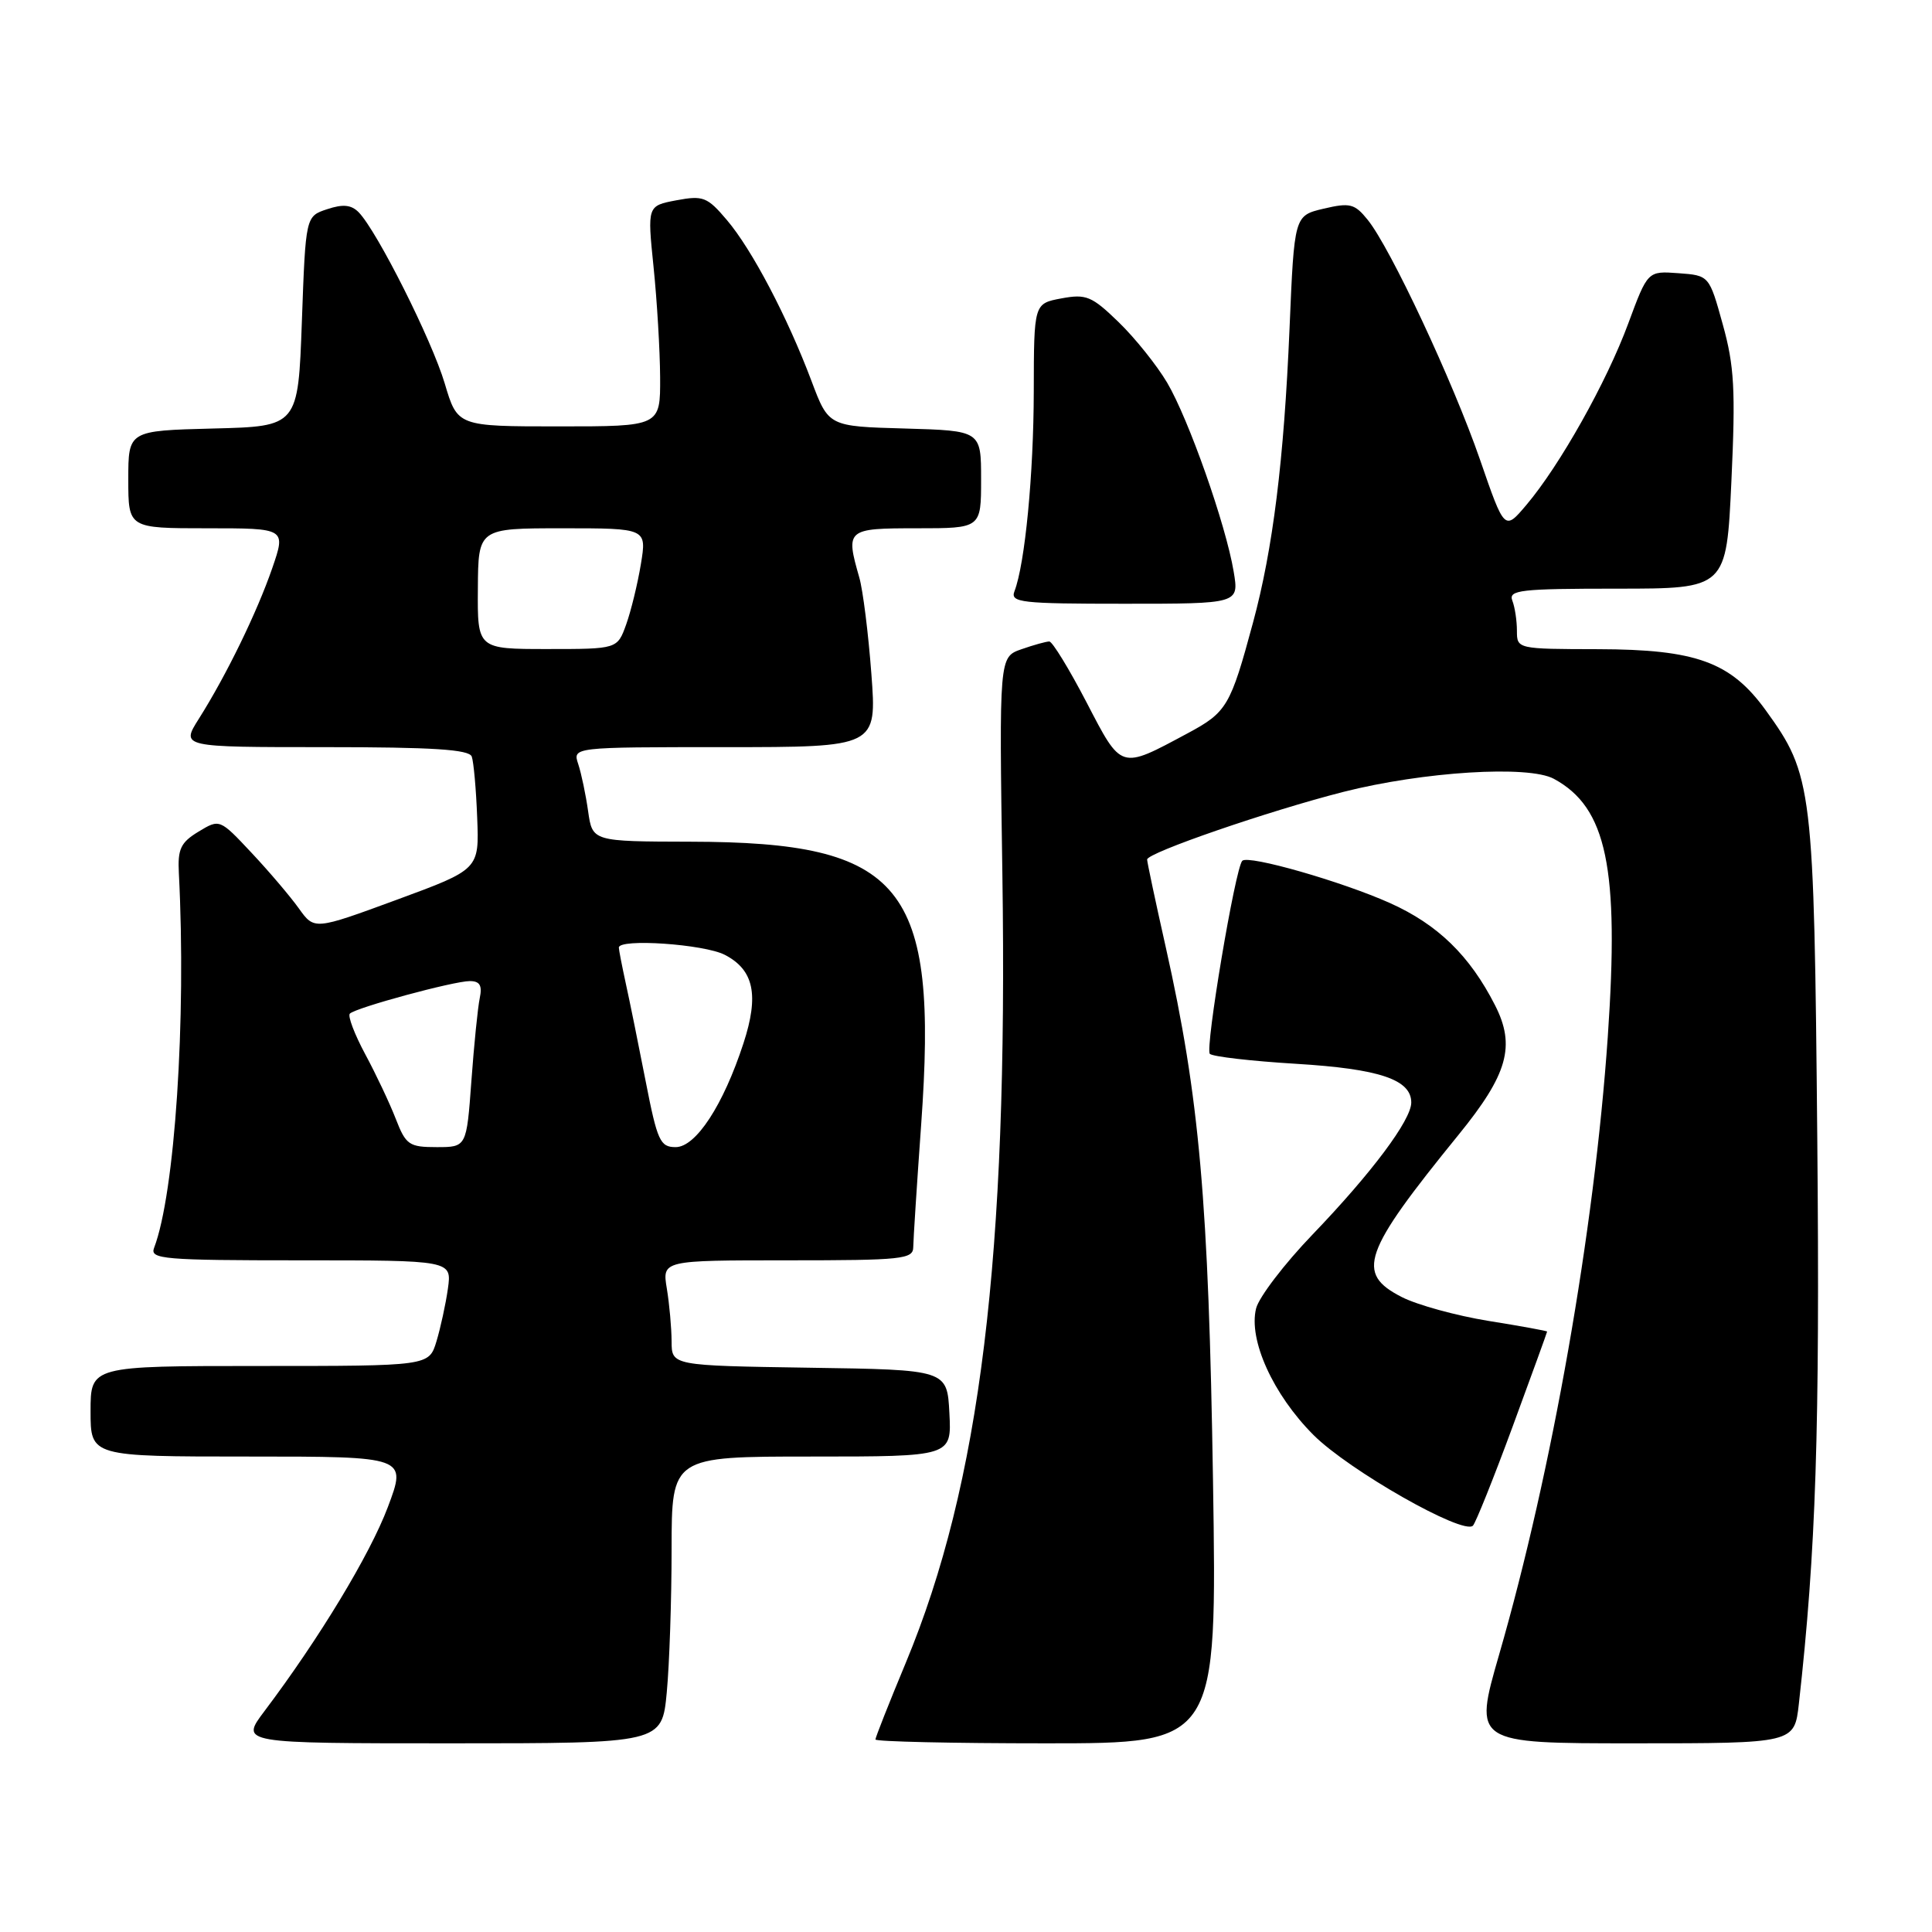 <?xml version="1.0" encoding="UTF-8" standalone="no"?>
<!DOCTYPE svg PUBLIC "-//W3C//DTD SVG 1.1//EN" "http://www.w3.org/Graphics/SVG/1.1/DTD/svg11.dtd" >
<svg xmlns="http://www.w3.org/2000/svg" xmlns:xlink="http://www.w3.org/1999/xlink" version="1.1" viewBox="0 0 256 256">
 <g >
 <path fill="currentColor"
d=" M 88.35 224.25 C 88.70 220.54 88.99 211.99 88.99 205.25 C 89.00 193.00 89.00 193.00 107.55 193.00 C 126.10 193.00 126.10 193.00 125.80 187.25 C 125.50 181.50 125.50 181.50 107.25 181.23 C 89.00 180.95 89.00 180.95 88.99 177.73 C 88.98 175.95 88.70 172.81 88.36 170.75 C 87.74 167.00 87.74 167.00 104.37 167.00 C 119.54 167.00 121.00 166.85 121.01 165.25 C 121.02 164.29 121.49 156.98 122.06 149.00 C 124.34 117.25 119.72 111.58 91.50 111.53 C 78.50 111.50 78.50 111.50 77.93 107.50 C 77.62 105.30 77.03 102.49 76.62 101.25 C 75.87 99.00 75.87 99.00 96.03 99.00 C 116.19 99.00 116.19 99.00 115.46 89.27 C 115.06 83.92 114.34 78.18 113.86 76.52 C 112.03 70.12 112.16 70.00 121.50 70.00 C 130.00 70.00 130.00 70.00 130.00 63.53 C 130.00 57.07 130.00 57.07 119.89 56.78 C 109.79 56.50 109.79 56.50 107.53 50.49 C 104.35 42.04 99.65 33.08 96.32 29.16 C 93.72 26.09 93.17 25.88 89.63 26.54 C 85.77 27.27 85.77 27.27 86.60 35.38 C 87.06 39.85 87.45 46.42 87.47 50.00 C 87.50 56.50 87.50 56.50 74.06 56.50 C 60.62 56.50 60.62 56.50 58.93 50.81 C 57.22 45.06 49.98 30.65 47.53 28.13 C 46.54 27.13 45.45 27.02 43.35 27.72 C 40.50 28.66 40.50 28.66 40.00 42.58 C 39.50 56.50 39.50 56.50 28.25 56.78 C 17.00 57.07 17.00 57.07 17.00 63.53 C 17.00 70.00 17.00 70.00 27.45 70.00 C 37.89 70.00 37.89 70.00 36.08 75.27 C 34.07 81.10 30.01 89.45 26.35 95.24 C 23.97 99.00 23.97 99.00 43.02 99.00 C 57.35 99.00 62.17 99.31 62.51 100.25 C 62.76 100.94 63.09 104.58 63.23 108.35 C 63.50 115.20 63.50 115.20 52.58 119.22 C 41.65 123.24 41.65 123.24 39.60 120.37 C 38.47 118.79 35.65 115.47 33.33 113.00 C 29.11 108.50 29.11 108.50 26.30 110.20 C 23.94 111.63 23.53 112.50 23.70 115.70 C 24.70 135.05 23.17 158.18 20.41 165.37 C 19.85 166.84 21.70 167.00 39.83 167.00 C 59.87 167.00 59.87 167.00 59.35 170.75 C 59.06 172.81 58.37 175.96 57.83 177.75 C 56.84 181.00 56.84 181.00 34.42 181.00 C 12.00 181.00 12.00 181.00 12.00 187.00 C 12.00 193.00 12.00 193.00 32.96 193.00 C 53.91 193.00 53.91 193.00 51.39 199.70 C 49.02 205.99 42.32 217.08 35.03 226.75 C 31.83 231.00 31.83 231.00 59.77 231.00 C 87.71 231.00 87.71 231.00 88.35 224.25 Z  M 160.73 196.25 C 160.15 159.21 158.93 145.39 154.47 125.51 C 153.11 119.46 152.00 114.23 152.00 113.89 C 152.00 113.00 168.08 107.46 178.00 104.93 C 188.62 102.24 202.54 101.37 205.90 103.20 C 212.91 107.00 214.58 114.98 213.04 137.37 C 211.27 163.05 205.66 194.95 198.64 219.25 C 195.25 231.00 195.25 231.00 216.51 231.00 C 237.77 231.00 237.77 231.00 238.36 225.75 C 240.63 205.45 241.15 189.61 240.80 151.00 C 240.37 104.19 240.19 102.71 233.95 94.09 C 229.33 87.72 224.75 86.05 211.75 86.02 C 201.05 86.00 201.00 85.99 201.00 83.58 C 201.00 82.25 200.73 80.45 200.39 79.58 C 199.86 78.18 201.47 78.00 214.27 78.00 C 228.76 78.00 228.76 78.00 229.42 63.75 C 229.98 51.68 229.81 48.50 228.28 43.00 C 226.48 36.50 226.48 36.50 222.40 36.20 C 218.33 35.90 218.33 35.90 215.75 42.87 C 212.89 50.62 206.68 61.68 202.25 66.91 C 199.36 70.33 199.36 70.33 196.11 60.91 C 192.51 50.51 184.23 32.83 181.22 29.12 C 179.50 26.99 178.88 26.83 175.39 27.65 C 171.50 28.57 171.50 28.57 170.87 43.53 C 170.13 61.01 168.67 72.74 166.03 82.50 C 163.04 93.58 162.57 94.38 157.36 97.17 C 148.37 101.99 148.66 102.08 143.96 93.04 C 141.66 88.62 139.44 85.00 139.04 85.00 C 138.63 85.00 136.97 85.46 135.34 86.03 C 132.39 87.06 132.39 87.06 132.82 115.83 C 133.58 166.53 129.89 196.61 120.02 220.33 C 117.81 225.64 116.00 230.22 116.00 230.49 C 116.00 230.77 126.18 231.00 138.63 231.00 C 161.27 231.00 161.27 231.00 160.73 196.25 Z  M 200.42 189.06 C 202.94 182.21 205.00 176.54 205.00 176.44 C 205.00 176.35 201.51 175.71 197.25 175.03 C 192.99 174.34 187.81 172.92 185.75 171.87 C 179.59 168.73 180.55 166.00 193.27 150.36 C 199.79 142.35 200.85 138.59 198.10 133.20 C 194.75 126.62 190.51 122.50 184.18 119.66 C 177.82 116.81 165.41 113.25 164.61 114.06 C 163.68 114.99 159.65 138.98 160.31 139.64 C 160.68 140.01 165.82 140.60 171.74 140.96 C 182.79 141.63 187.00 143.05 187.00 146.09 C 187.00 148.41 181.75 155.43 173.92 163.58 C 170.18 167.47 166.82 171.88 166.44 173.37 C 165.40 177.53 168.69 184.78 174.04 190.14 C 178.72 194.82 193.87 203.44 195.17 202.16 C 195.53 201.80 197.90 195.90 200.42 189.06 Z  M 163.47 75.75 C 162.43 69.51 157.50 55.53 154.65 50.70 C 153.28 48.39 150.39 44.78 148.22 42.68 C 144.66 39.23 143.92 38.93 140.64 39.54 C 137.00 40.22 137.00 40.22 136.98 51.86 C 136.96 62.86 135.82 74.71 134.42 78.35 C 133.85 79.84 135.28 80.00 148.98 80.00 C 164.18 80.00 164.18 80.00 163.47 75.75 Z  M 52.44 148.25 C 51.64 146.19 49.82 142.33 48.39 139.68 C 46.97 137.03 46.05 134.61 46.36 134.31 C 47.15 133.52 60.12 130.00 62.25 130.00 C 63.58 130.00 63.92 130.58 63.57 132.25 C 63.31 133.49 62.81 138.44 62.46 143.25 C 61.82 152.00 61.82 152.00 57.86 152.00 C 54.21 152.00 53.78 151.71 52.44 148.25 Z  M 85.55 143.25 C 84.61 138.44 83.43 132.61 82.92 130.31 C 82.42 128.00 82.00 125.86 82.00 125.56 C 82.00 124.33 93.29 125.10 96.04 126.52 C 99.90 128.52 100.60 131.86 98.51 138.25 C 95.84 146.44 92.20 152.00 89.53 152.00 C 87.47 152.00 87.10 151.19 85.55 143.25 Z  M 63.32 78.00 C 63.37 70.00 63.37 70.00 74.53 70.00 C 85.70 70.00 85.70 70.00 84.92 74.75 C 84.49 77.36 83.61 80.96 82.97 82.75 C 81.80 86.00 81.80 86.00 72.53 86.00 C 63.26 86.00 63.26 86.00 63.32 78.00 Z "/>
</g>
</svg>